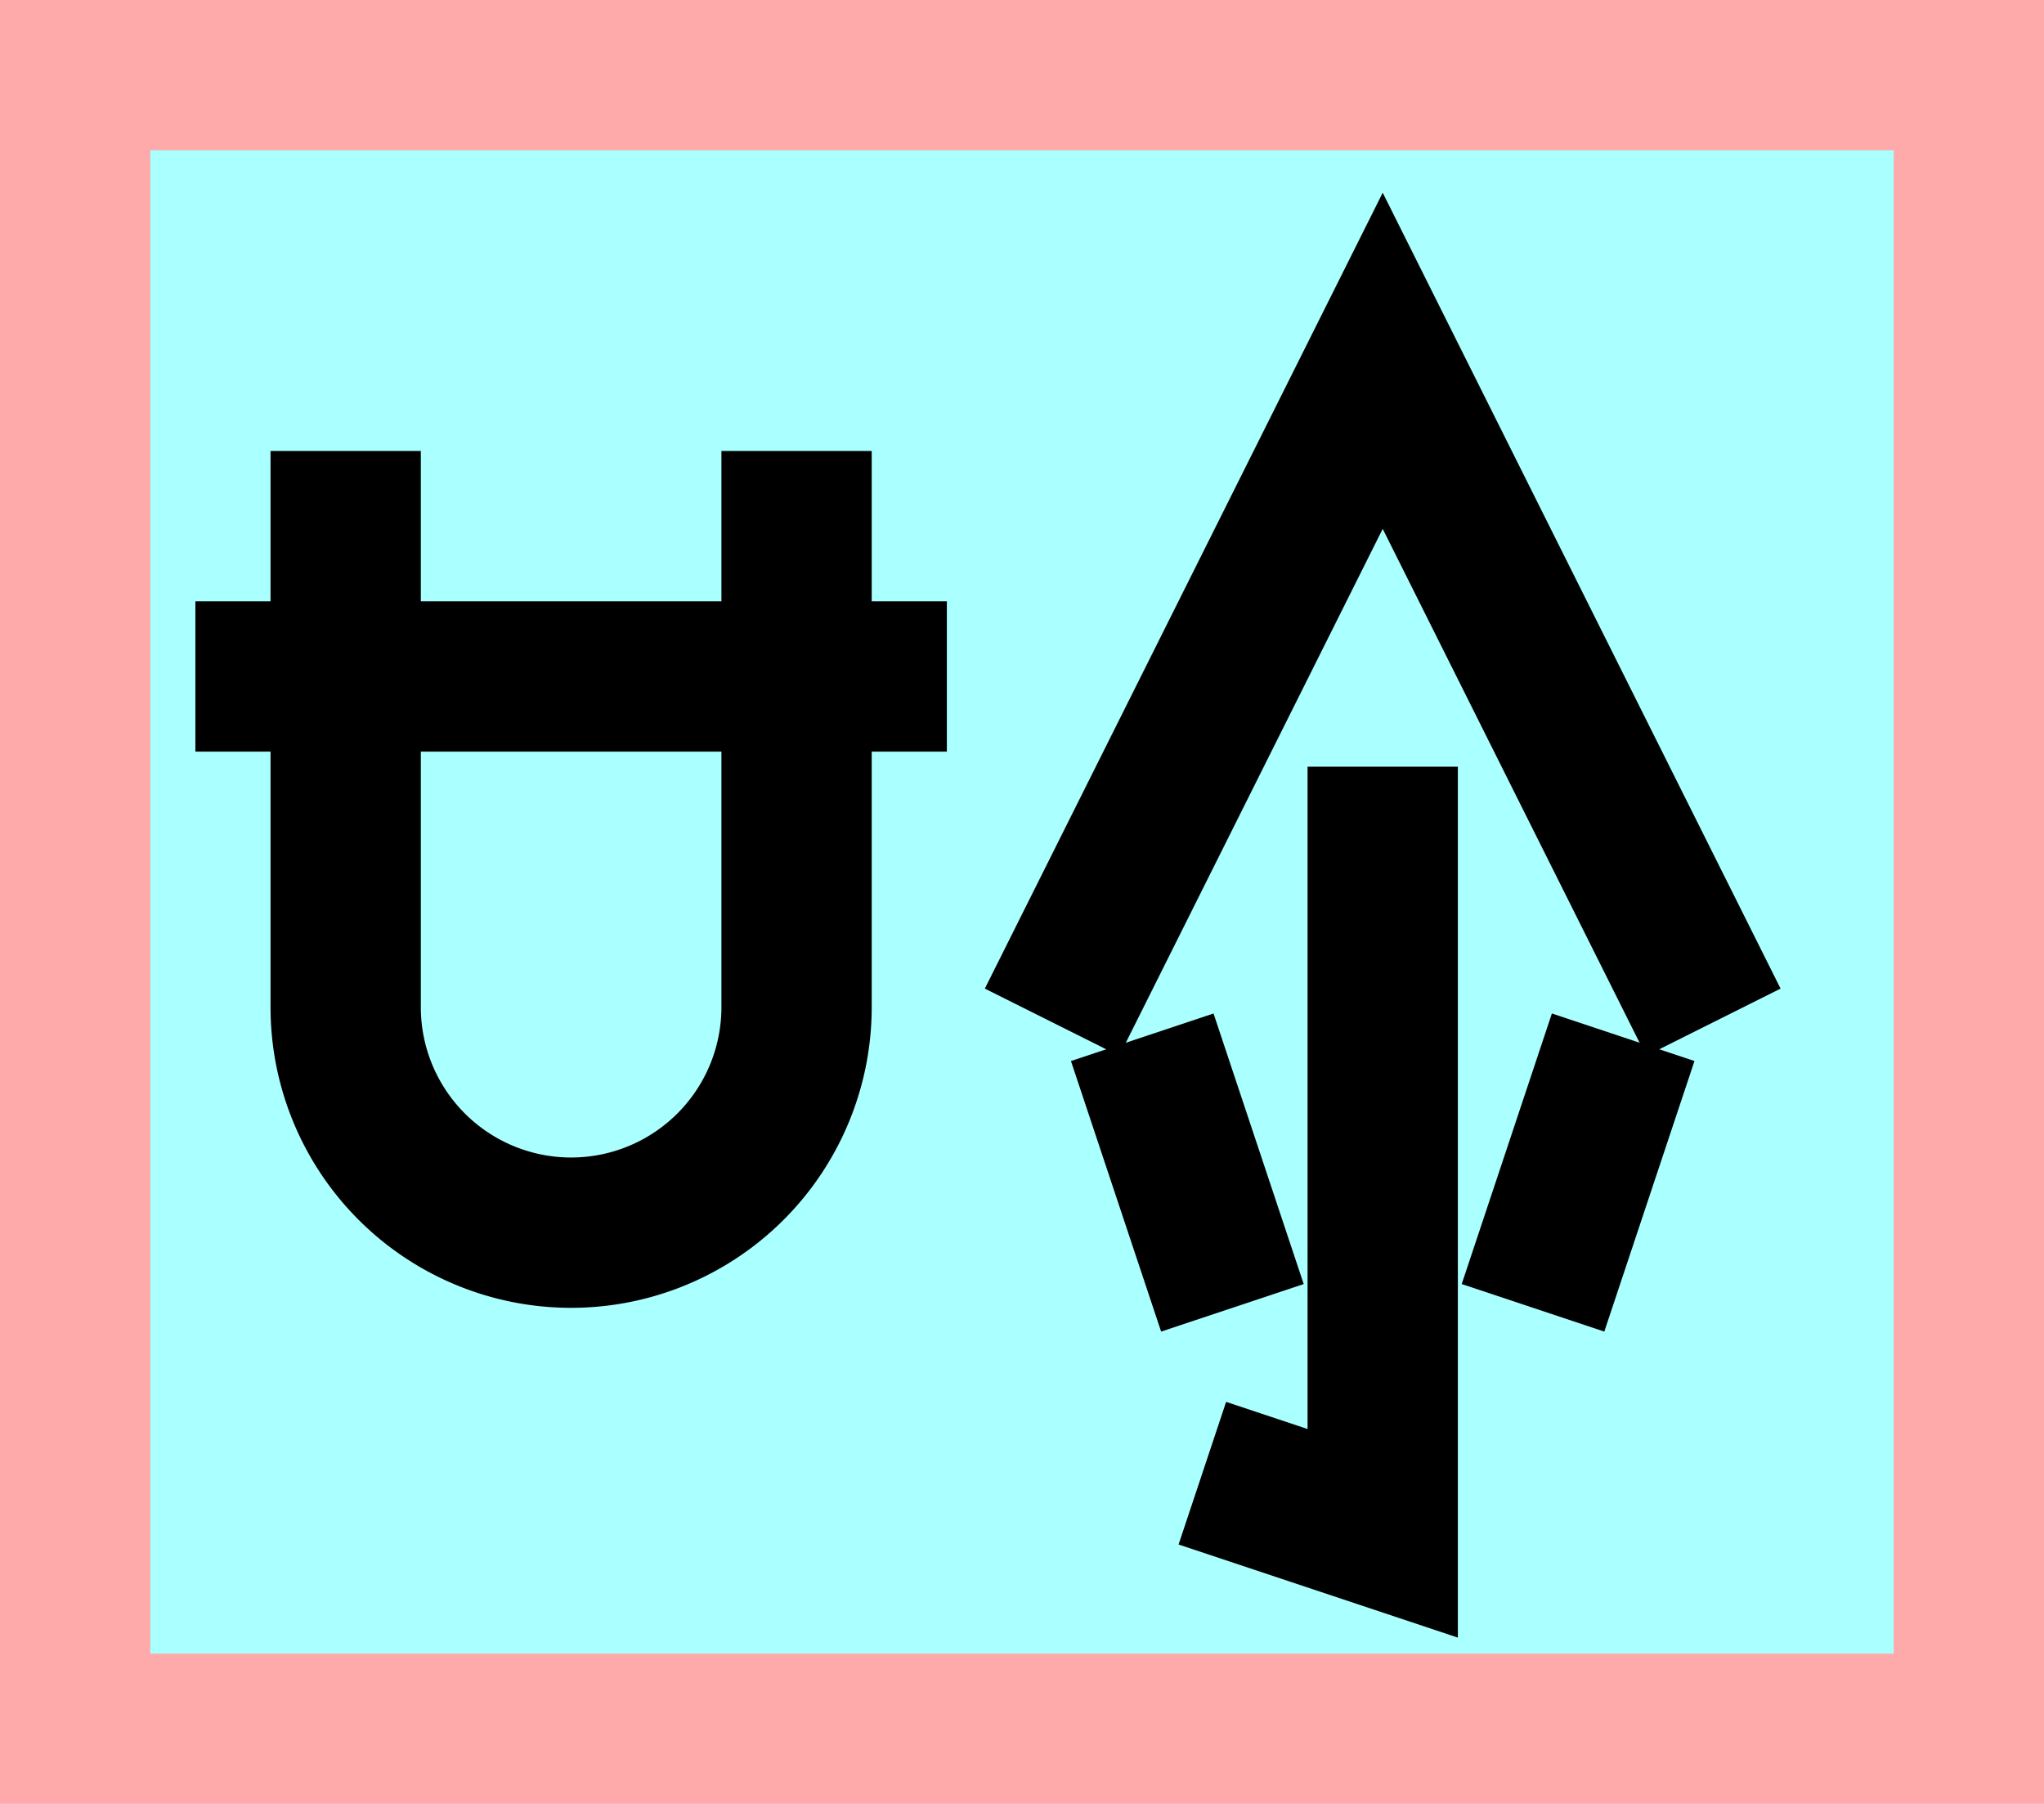 <?xml version="1.0" encoding="UTF-8"?>
<svg width="136mm" height="120mm" version="1.1" viewBox="0 0 136 120" xmlns="http://www.w3.org/2000/svg">
    <path fill="#faa" d="m0 0 h136v120h-136" />
    <path fill="#aff" d="m10 10 h116 v 100 h-116 z" />
    <g stroke="#000" stroke-width="10" fill="none">
        <g id="glyph">
            <path d="m13 45h50"></path>
            <path d="m23 30 0 37a15 15 0 0 0 30 0l0-37"></path>
            <path d="m70 68l22-44 22 44"></path>
            <path d="m92 51v51l-12-4"></path>
            <path d="m82 87l-6-18"></path>
            <path d="m102 87l6-18"></path>
        </g>
    </g>
</svg>